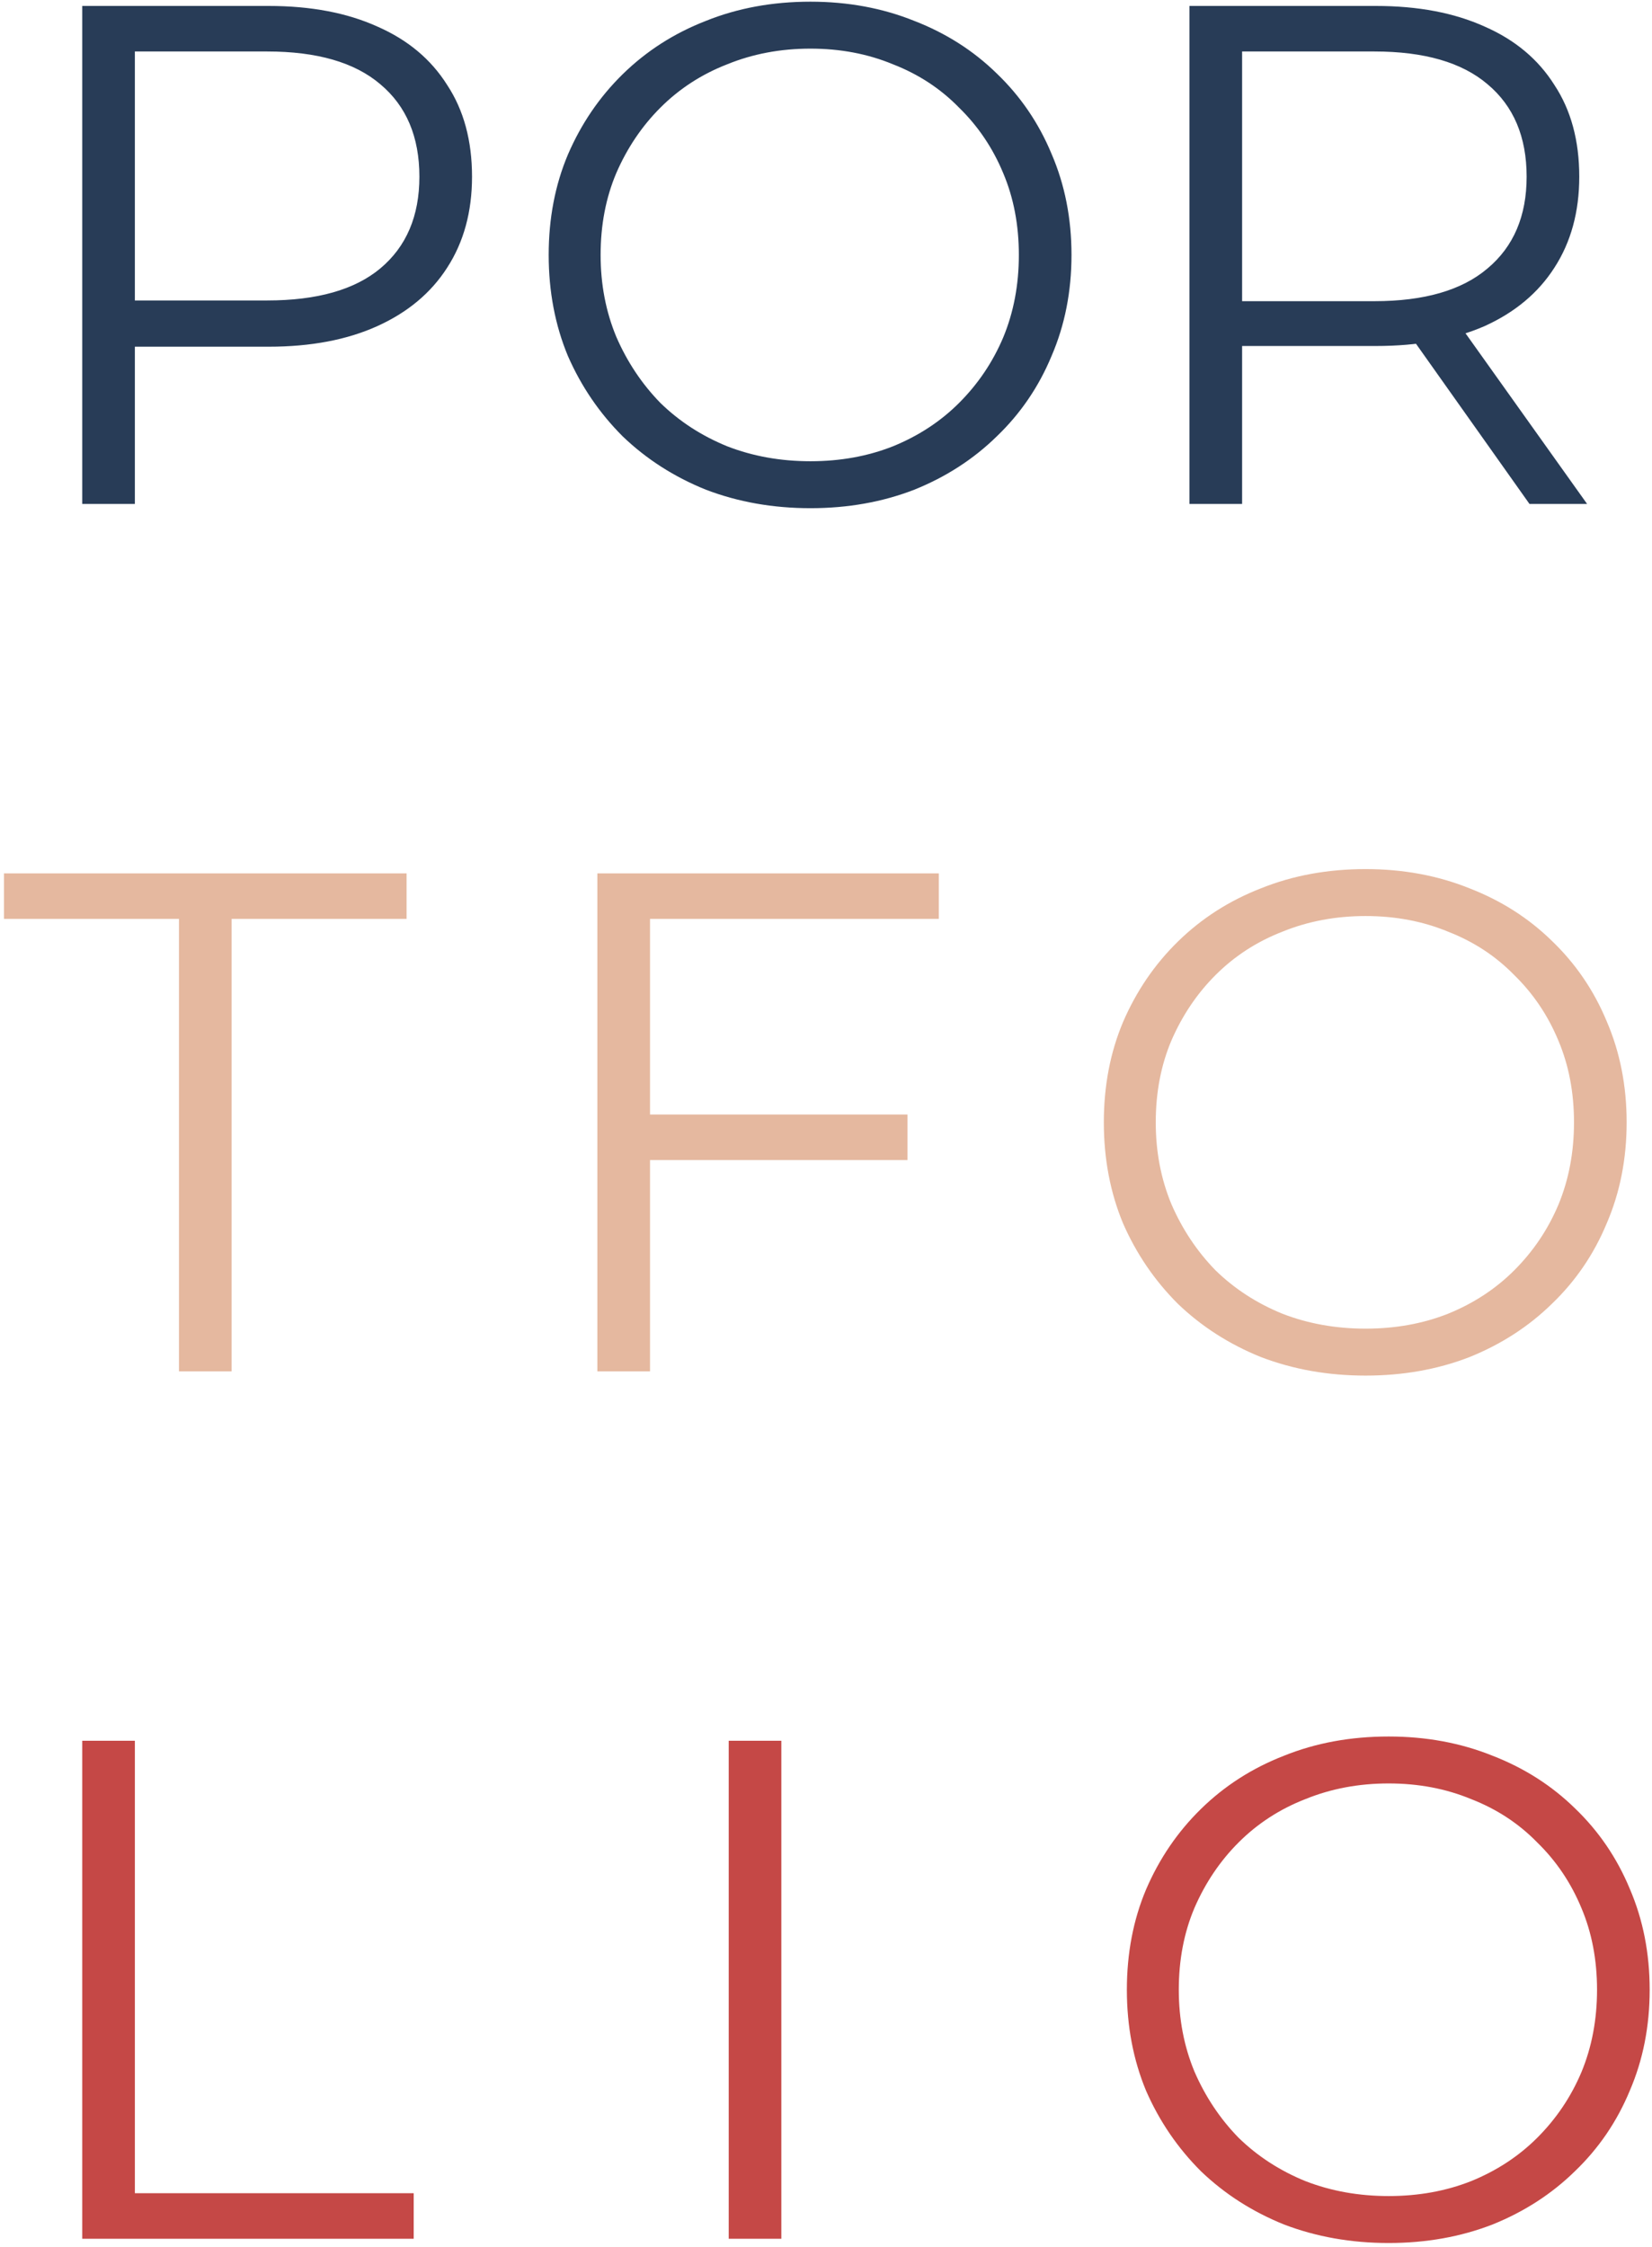 <svg width="200" height="272" viewBox="0 0 200 272" fill="none" xmlns="http://www.w3.org/2000/svg">
<path d="M9.956 61V0.72H32.518C37.627 0.72 42.019 1.553 45.693 3.218C49.367 4.825 52.18 7.179 54.132 10.279C56.142 13.322 57.146 17.025 57.146 21.388C57.146 25.636 56.142 29.31 54.132 32.41C52.18 35.453 49.367 37.807 45.693 39.472C42.019 41.136 37.627 41.969 32.518 41.969H13.487L16.328 38.955V61H9.956ZM16.328 39.472L13.487 36.371H32.346C38.373 36.371 42.938 35.08 46.038 32.496C49.195 29.856 50.774 26.153 50.774 21.388C50.774 16.565 49.195 12.834 46.038 10.193C42.938 7.552 38.373 6.232 32.346 6.232H13.487L16.328 3.218V39.472ZM98.117 61.517C93.582 61.517 89.362 60.77 85.458 59.278C81.612 57.728 78.253 55.575 75.383 52.819C72.57 50.006 70.36 46.763 68.752 43.088C67.202 39.357 66.427 35.281 66.427 30.86C66.427 26.44 67.202 22.392 68.752 18.718C70.36 14.987 72.57 11.743 75.383 8.987C78.253 6.174 81.612 4.021 85.458 2.529C89.305 0.979 93.524 0.204 98.117 0.204C102.652 0.204 106.843 0.979 110.689 2.529C114.536 4.021 117.866 6.146 120.679 8.901C123.549 11.657 125.759 14.9 127.309 18.632C128.917 22.364 129.721 26.44 129.721 30.86C129.721 35.281 128.917 39.357 127.309 43.088C125.759 46.82 123.549 50.064 120.679 52.819C117.866 55.575 114.536 57.728 110.689 59.278C106.843 60.77 102.652 61.517 98.117 61.517ZM98.117 55.833C101.734 55.833 105.063 55.23 108.106 54.025C111.206 52.762 113.876 51.011 116.115 48.772C118.411 46.475 120.191 43.835 121.454 40.849C122.717 37.807 123.348 34.477 123.348 30.86C123.348 27.243 122.717 23.942 121.454 20.957C120.191 17.915 118.411 15.274 116.115 13.035C113.876 10.738 111.206 8.987 108.106 7.782C105.063 6.519 101.734 5.887 98.117 5.887C94.5 5.887 91.142 6.519 88.042 7.782C84.942 8.987 82.243 10.738 79.947 13.035C77.708 15.274 75.928 17.915 74.608 20.957C73.345 23.942 72.713 27.243 72.713 30.86C72.713 34.42 73.345 37.721 74.608 40.763C75.928 43.806 77.708 46.475 79.947 48.772C82.243 51.011 84.942 52.762 88.042 54.025C91.142 55.23 94.5 55.833 98.117 55.833ZM144.004 61V0.72H166.566C171.675 0.72 176.067 1.553 179.741 3.218C183.415 4.825 186.228 7.179 188.18 10.279C190.19 13.322 191.194 17.025 191.194 21.388C191.194 25.636 190.19 29.31 188.18 32.41C186.228 35.453 183.415 37.807 179.741 39.472C176.067 41.079 171.675 41.883 166.566 41.883H147.535L150.376 38.955V61H144.004ZM185.166 61L169.666 39.127H176.555L192.142 61H185.166ZM150.376 39.472L147.535 36.458H166.394C172.422 36.458 176.986 35.137 180.086 32.496C183.243 29.856 184.822 26.153 184.822 21.388C184.822 16.565 183.243 12.834 180.086 10.193C176.986 7.552 172.422 6.232 166.394 6.232H147.535L150.376 3.218V39.472Z" fill="#283C57"/>
<path d="M21.668 166V111.232H0.483V105.72H49.224V111.232H28.04V166H21.668ZM78.005 134.913H109.867V140.424H78.005V134.913ZM78.694 166H72.321V105.72H113.656V111.232H78.694V166ZM165.326 166.517C160.791 166.517 156.571 165.77 152.667 164.278C148.821 162.728 145.462 160.575 142.592 157.819C139.779 155.006 137.569 151.763 135.961 148.088C134.411 144.357 133.636 140.281 133.636 135.86C133.636 131.44 134.411 127.392 135.961 123.718C137.569 119.987 139.779 116.743 142.592 113.987C145.462 111.174 148.821 109.021 152.667 107.529C156.514 105.979 160.733 105.204 165.326 105.204C169.861 105.204 174.052 105.979 177.899 107.529C181.745 109.021 185.075 111.146 187.888 113.901C190.758 116.657 192.968 119.9 194.518 123.632C196.126 127.364 196.93 131.44 196.93 135.86C196.93 140.281 196.126 144.357 194.518 148.088C192.968 151.82 190.758 155.064 187.888 157.819C185.075 160.575 181.745 162.728 177.899 164.278C174.052 165.77 169.861 166.517 165.326 166.517ZM165.326 160.833C168.943 160.833 172.272 160.23 175.315 159.025C178.415 157.762 181.085 156.011 183.324 153.772C185.62 151.475 187.4 148.835 188.663 145.849C189.926 142.807 190.557 139.477 190.557 135.86C190.557 132.243 189.926 128.942 188.663 125.957C187.4 122.914 185.62 120.274 183.324 118.035C181.085 115.738 178.415 113.987 175.315 112.782C172.272 111.519 168.943 110.887 165.326 110.887C161.709 110.887 158.351 111.519 155.251 112.782C152.151 113.987 149.452 115.738 147.156 118.035C144.917 120.274 143.137 122.914 141.817 125.957C140.554 128.942 139.922 132.243 139.922 135.86C139.922 139.42 140.554 142.721 141.817 145.763C143.137 148.806 144.917 151.475 147.156 153.772C149.452 156.011 152.151 157.762 155.251 159.025C158.351 160.23 161.709 160.833 165.326 160.833Z" fill="#E5B89F"/>
<path d="M9.956 271V210.72H16.328V265.489H50.085V271H9.956ZM88.222 271V210.72H94.594V271H88.222ZM168.115 271.517C163.579 271.517 159.36 270.77 155.456 269.278C151.609 267.728 148.251 265.575 145.381 262.819C142.567 260.006 140.357 256.763 138.75 253.088C137.2 249.357 136.425 245.281 136.425 240.86C136.425 236.44 137.2 232.392 138.75 228.718C140.357 224.987 142.567 221.743 145.381 218.987C148.251 216.174 151.609 214.021 155.456 212.529C159.302 210.979 163.522 210.204 168.115 210.204C172.65 210.204 176.841 210.979 180.687 212.529C184.534 214.021 187.863 216.146 190.676 218.901C193.547 221.657 195.757 224.9 197.307 228.632C198.915 232.364 199.718 236.44 199.718 240.86C199.718 245.281 198.915 249.357 197.307 253.088C195.757 256.82 193.547 260.064 190.676 262.819C187.863 265.575 184.534 267.728 180.687 269.278C176.841 270.77 172.65 271.517 168.115 271.517ZM168.115 265.833C171.731 265.833 175.061 265.23 178.104 264.025C181.204 262.762 183.873 261.011 186.112 258.772C188.409 256.475 190.188 253.835 191.451 250.849C192.714 247.807 193.346 244.477 193.346 240.86C193.346 237.243 192.714 233.942 191.451 230.957C190.188 227.914 188.409 225.274 186.112 223.035C183.873 220.738 181.204 218.987 178.104 217.782C175.061 216.519 171.731 215.887 168.115 215.887C164.498 215.887 161.139 216.519 158.039 217.782C154.939 218.987 152.241 220.738 149.945 223.035C147.706 225.274 145.926 227.914 144.606 230.957C143.343 233.942 142.711 237.243 142.711 240.86C142.711 244.42 143.343 247.721 144.606 250.763C145.926 253.806 147.706 256.475 149.945 258.772C152.241 261.011 154.939 262.762 158.039 264.025C161.139 265.23 164.498 265.833 168.115 265.833Z" fill="#C54846"/>
</svg>
